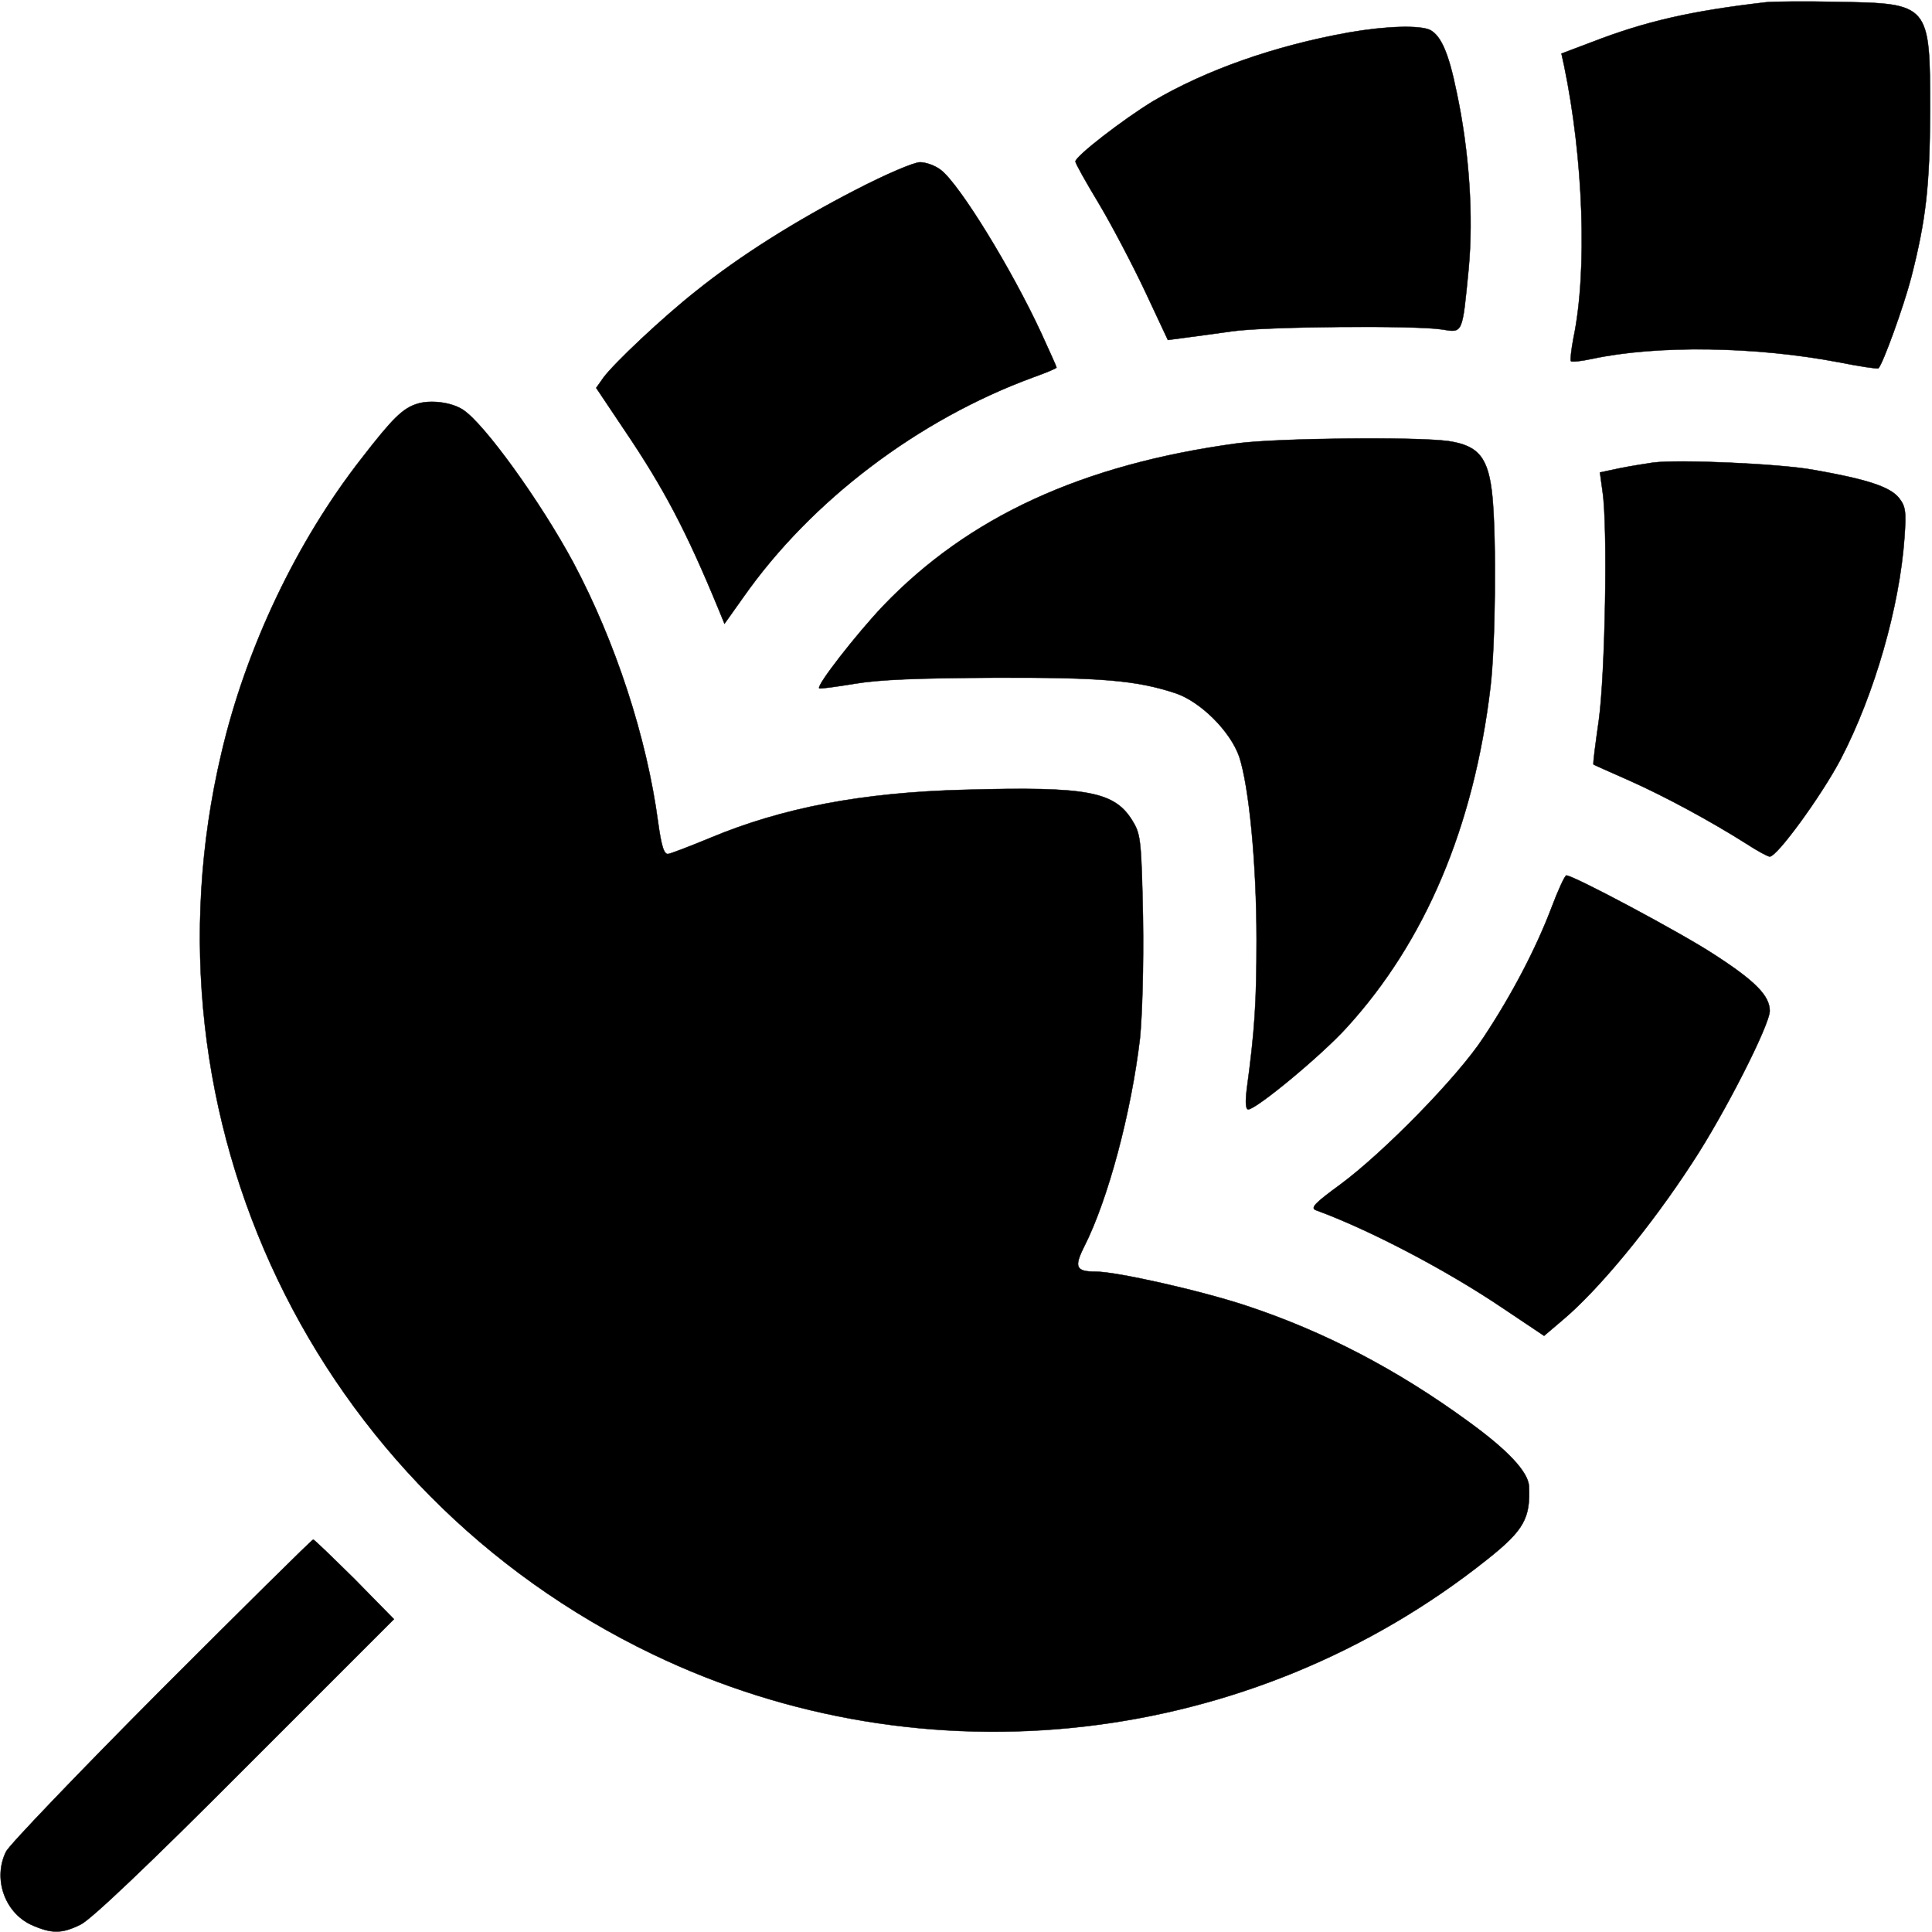 <?xml version="1.0" standalone="no"?>
<!DOCTYPE svg PUBLIC "-//W3C//DTD SVG 20010904//EN"
 "http://www.w3.org/TR/2001/REC-SVG-20010904/DTD/svg10.dtd">
<svg version="1.0" xmlns="http://www.w3.org/2000/svg"
 width="512pt" height="512pt" viewBox="0 0 512 512"
 preserveAspectRatio="xMidYMid meet">
  <g transform="translate(0,512) scale(0.1,-0.1)"
  fill="currentColor" stroke="currentColor">
    <path d="M4680 5114 c-200 -23 -320 -51 -460 -105 l-82 -31 7 -32 c51 -245 62
    -543 25 -721 -6 -31 -9 -59 -7 -62 3 -3 28 0 56 6 173 37 434 33 654 -9 55
    -11 102 -18 105 -16 12 12 67 164 87 241 39 153 49 241 50 440 0 285 -1 286
    -245 290 -85 2 -171 1 -190 -1z"/>
    <path d="M3575 5034 c-196 -35 -378 -99 -519 -182 -79 -48 -206 -146 -206
    -160 0 -5 28 -55 63 -113 34 -57 89 -162 122 -232 l60 -128 45 6 c25 3 81 11
    125 17 90 13 486 16 556 5 56 -9 54 -14 71 160 13 140 2 311 -32 470 -21 103
    -41 147 -69 163 -27 14 -119 11 -216 -6z"/>
    <path d="M2266 4616 c-157 -81 -304 -173 -421 -267 -90 -71 -218 -192 -246
    -230 l-19 -27 73 -109 c107 -158 166 -271 251 -477 l16 -39 49 69 c180 257
    464 472 769 584 34 12 62 24 62 26 0 2 -18 42 -40 90 -78 169 -216 394 -266
    433 -15 12 -40 21 -56 21 -16 0 -91 -32 -172 -74z"/>
    <path d="M1106 4050 c-39 -12 -66 -39 -148 -145 -172 -220 -306 -502 -371
    -780 -229 -968 245 -1958 1143 -2389 722 -347 1585 -248 2212 252 97 77 114
    109 110 194 -3 38 -56 95 -161 171 -189 138 -383 239 -589 307 -121 40 -343
    90 -398 90 -53 0 -58 12 -31 66 64 126 125 357 148 552 6 60 10 193 8 320 -4
    197 -6 220 -25 252 -48 83 -118 96 -448 87 -272 -7 -484 -48 -675 -128 -53
    -22 -103 -41 -110 -42 -11 -2 -18 19 -27 84 -30 225 -113 478 -224 687 -87
    162 -237 370 -293 406 -30 20 -86 27 -121 16z"/>
    <path d="M3278 3945 c-411 -56 -712 -195 -938 -431 -71 -75 -177 -211 -169
    -218 2 -2 45 4 94 12 65 11 167 15 370 16 285 1 377 -7 480 -41 66 -22 145
    -100 169 -168 26 -79 46 -283 46 -485 0 -168 -5 -242 -26 -397 -4 -34 -3 -53
    4 -53 21 0 193 142 261 217 208 228 337 532 381 903 13 110 16 389 5 504 -10
    103 -36 135 -116 147 -87 12 -455 8 -561 -6z"/>
    <path d="M4380 3894 c-19 -3 -59 -9 -88 -15 l-52 -11 7 -51 c14 -92 7 -483
    -10 -606 -9 -63 -16 -116 -14 -117 1 -1 44 -20 96 -43 96 -43 214 -107 309
    -167 29 -19 57 -34 62 -34 20 0 138 163 188 258 90 173 156 404 169 587 5 71
    3 83 -15 106 -24 29 -84 49 -227 74 -88 16 -356 28 -425 19z"/>
    <path d="M4111 2713 c-40 -105 -103 -227 -180 -343 -68 -104 -264 -304 -379
    -389 -67 -49 -80 -62 -65 -68 140 -51 345 -158 496 -260 l109 -73 47 40 c95
    79 235 248 346 419 85 129 205 365 205 402 0 40 -38 79 -148 150 -87 57 -372
    209 -391 209 -4 0 -22 -39 -40 -87z"/>
    <path d="M428 643 c-218 -219 -403 -412 -412 -430 -35 -71 -4 -161 67 -194 54
    -24 81 -24 131 1 27 13 181 159 436 415 l394 394 -104 106 c-58 57 -107 105
    -110 105 -3 0 -184 -179 -402 -397z"/>
  </g>
</svg>
